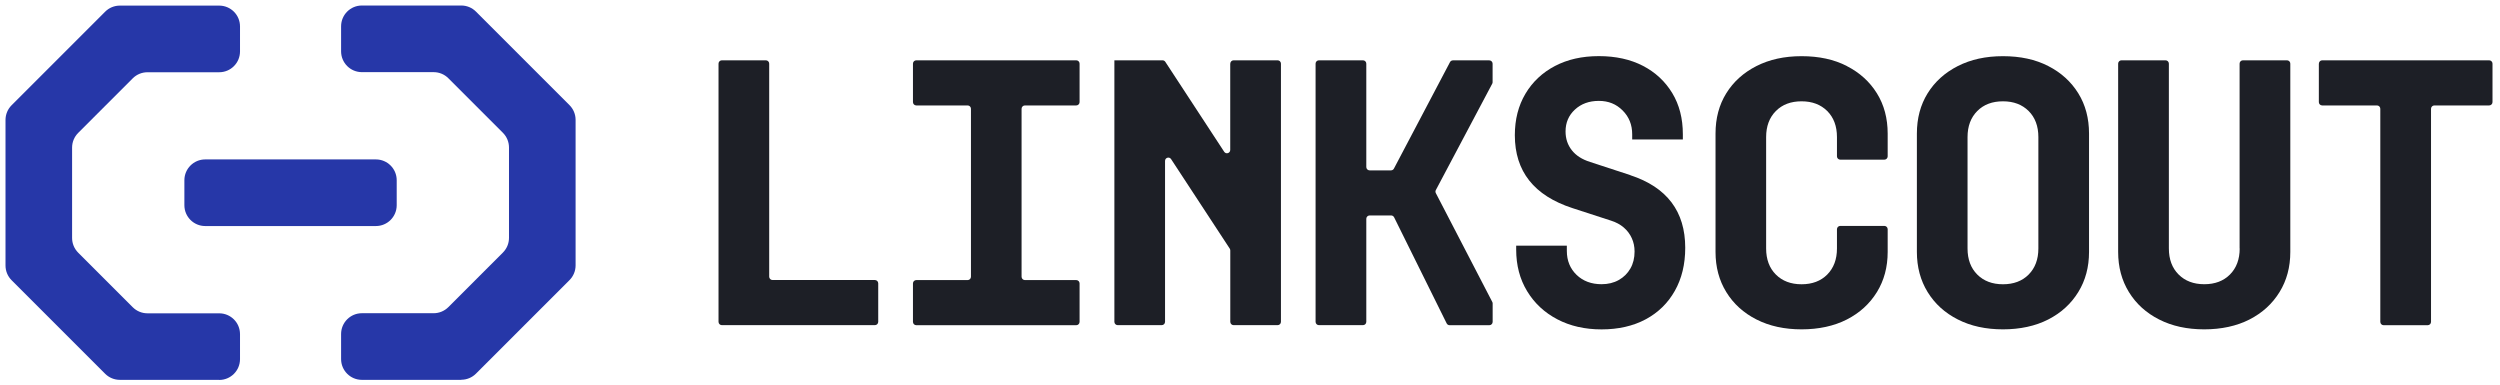<svg width="227" height="35" viewBox="0 0 227 35" fill="none" xmlns="http://www.w3.org/2000/svg">
<path d="M69.547 5.476H65.543C65.378 5.476 65.242 5.612 65.242 5.777V29.224C65.242 29.388 65.378 29.524 65.543 29.524H79.442C79.606 29.524 79.743 29.388 79.743 29.224V25.727C79.743 25.562 79.606 25.426 79.442 25.426H70.143C69.979 25.426 69.843 25.29 69.843 25.126V5.777C69.843 5.612 69.706 5.476 69.542 5.476H69.547Z" fill="#1D1F26"/>
<path d="M83.197 9.574H87.863C88.027 9.574 88.163 9.71 88.163 9.875V25.131C88.163 25.295 88.027 25.431 87.863 25.431H83.197C83.033 25.431 82.897 25.567 82.897 25.732V29.229C82.897 29.393 83.033 29.529 83.197 29.529H97.725C97.89 29.529 98.026 29.393 98.026 29.229V25.732C98.026 25.567 97.89 25.431 97.725 25.431H93.059C92.895 25.431 92.759 25.295 92.759 25.131V9.875C92.759 9.71 92.895 9.574 93.059 9.574H97.725C97.89 9.574 98.026 9.438 98.026 9.274V5.777C98.026 5.612 97.89 5.476 97.725 5.476H83.197C83.033 5.476 82.897 5.612 82.897 5.777V9.274C82.897 9.438 83.033 9.574 83.197 9.574Z" fill="#1D1F26"/>
<path d="M111.705 5.777V13.616C111.705 13.916 111.316 14.029 111.156 13.78L105.809 5.612C105.753 5.528 105.659 5.476 105.561 5.476H101.186V29.224C101.186 29.388 101.322 29.524 101.486 29.524H105.485C105.65 29.524 105.786 29.388 105.786 29.224V14.611C105.786 14.31 106.175 14.198 106.335 14.447L111.663 22.577C111.696 22.624 111.71 22.685 111.71 22.741V29.224C111.71 29.388 111.846 29.524 112.01 29.524H116.01C116.174 29.524 116.31 29.388 116.31 29.224V5.777C116.31 5.612 116.174 5.476 116.01 5.476H112.01C111.846 5.476 111.71 5.612 111.71 5.777H111.705Z" fill="#1D1F26"/>
<path d="M126.309 15.47H124.361C124.196 15.47 124.06 15.334 124.06 15.17V5.777C124.06 5.612 123.924 5.476 123.76 5.476H119.756C119.591 5.476 119.455 5.612 119.455 5.777V29.224C119.455 29.388 119.591 29.524 119.756 29.524H123.76C123.924 29.524 124.06 29.388 124.06 29.224V19.864C124.06 19.7 124.196 19.563 124.361 19.563H126.318C126.431 19.563 126.534 19.629 126.586 19.732L131.355 29.36C131.406 29.463 131.51 29.529 131.622 29.529H135.232C135.397 29.529 135.533 29.393 135.533 29.229V27.553C135.533 27.506 135.523 27.459 135.5 27.417L130.374 17.535C130.327 17.446 130.327 17.343 130.374 17.259L135.495 7.598C135.519 7.556 135.528 7.504 135.528 7.457V5.781C135.528 5.617 135.392 5.481 135.228 5.481H131.928C131.815 5.481 131.712 5.542 131.66 5.64L126.567 15.31C126.515 15.409 126.412 15.47 126.299 15.47H126.309Z" fill="#1D1F26"/>
<path d="M148.048 15.906L144.391 14.709C143.654 14.479 143.1 14.123 142.72 13.639C142.34 13.156 142.152 12.588 142.152 11.935C142.152 11.137 142.434 10.475 143.002 9.95C143.57 9.424 144.292 9.161 145.175 9.161C146.057 9.161 146.757 9.452 147.334 10.029C147.912 10.607 148.203 11.325 148.203 12.189V12.663H152.803V12.189C152.803 10.762 152.484 9.513 151.841 8.452C151.198 7.391 150.31 6.565 149.179 5.978C148.043 5.391 146.71 5.096 145.175 5.096C143.64 5.096 142.335 5.396 141.19 5.992C140.044 6.593 139.152 7.433 138.509 8.513C137.866 9.597 137.547 10.851 137.547 12.278C137.547 15.554 139.288 17.761 142.781 18.897L146.278 20.033C146.738 20.178 147.128 20.389 147.442 20.662C147.757 20.934 148.001 21.258 148.165 21.624C148.334 21.99 148.419 22.394 148.419 22.84C148.419 23.427 148.292 23.943 148.038 24.384C147.785 24.825 147.433 25.173 146.982 25.426C146.532 25.68 146.011 25.806 145.424 25.806C144.499 25.806 143.743 25.525 143.152 24.957C142.565 24.389 142.269 23.666 142.269 22.783V22.309H137.669V22.657C137.669 24.084 137.998 25.346 138.664 26.44C139.326 27.534 140.241 28.384 141.406 28.994C142.57 29.604 143.912 29.909 145.424 29.909C146.935 29.909 148.292 29.604 149.428 28.994C150.564 28.384 151.446 27.525 152.075 26.407C152.704 25.295 153.019 23.99 153.019 22.497C153.019 19.197 151.357 17 148.038 15.911L148.048 15.906Z" fill="#1D1F26"/>
<path d="M167.697 5.997C166.533 5.396 165.158 5.101 163.585 5.101C162.013 5.101 160.666 5.401 159.487 5.997C158.309 6.598 157.398 7.42 156.746 8.471C156.093 9.523 155.77 10.738 155.77 12.128V22.878C155.77 24.244 156.093 25.459 156.746 26.52C157.398 27.581 158.309 28.412 159.487 29.008C160.666 29.609 162.032 29.905 163.585 29.905C165.139 29.905 166.533 29.604 167.697 29.008C168.862 28.412 169.772 27.581 170.425 26.52C171.077 25.459 171.401 24.248 171.401 22.878V20.812C171.401 20.648 171.265 20.512 171.101 20.512H167.097C166.932 20.512 166.796 20.648 166.796 20.812V22.563C166.796 23.549 166.5 24.337 165.914 24.929C165.327 25.52 164.548 25.811 163.581 25.811C162.614 25.811 161.834 25.516 161.248 24.929C160.661 24.342 160.365 23.553 160.365 22.563V12.447C160.365 11.461 160.661 10.673 161.248 10.081C161.834 9.49 162.614 9.199 163.581 9.199C164.548 9.199 165.322 9.494 165.914 10.081C166.5 10.668 166.796 11.457 166.796 12.447V14.198C166.796 14.362 166.932 14.498 167.097 14.498H171.101C171.265 14.498 171.401 14.362 171.401 14.198V12.133C171.401 10.748 171.077 9.527 170.425 8.476C169.772 7.424 168.866 6.598 167.697 6.002V5.997Z" fill="#1D1F26"/>
<path d="M185.981 5.997C184.817 5.396 183.441 5.101 181.869 5.101C180.296 5.101 178.949 5.401 177.771 5.997C176.592 6.598 175.682 7.42 175.029 8.471C174.377 9.523 174.053 10.738 174.053 12.128V22.878C174.053 24.244 174.377 25.459 175.029 26.52C175.682 27.581 176.592 28.412 177.771 29.008C178.949 29.609 180.315 29.905 181.869 29.905C183.422 29.905 184.817 29.604 185.981 29.008C187.145 28.412 188.056 27.581 188.708 26.52C189.361 25.459 189.684 24.248 189.684 22.878V12.128C189.684 10.743 189.361 9.523 188.708 8.471C188.056 7.42 187.15 6.593 185.981 5.997ZM185.084 22.563C185.084 23.549 184.788 24.337 184.202 24.929C183.615 25.52 182.836 25.811 181.869 25.811C180.902 25.811 180.122 25.516 179.536 24.929C178.949 24.342 178.653 23.553 178.653 22.563V12.447C178.653 11.461 178.949 10.673 179.536 10.081C180.122 9.49 180.902 9.199 181.869 9.199C182.836 9.199 183.61 9.494 184.202 10.081C184.788 10.668 185.084 11.457 185.084 12.447V22.563Z" fill="#1D1F26"/>
<path d="M203.364 22.558C203.364 23.544 203.068 24.333 202.482 24.924C201.895 25.516 201.116 25.807 200.149 25.807C199.182 25.807 198.402 25.511 197.816 24.924C197.229 24.337 196.933 23.549 196.933 22.558V5.777C196.933 5.612 196.797 5.476 196.633 5.476H192.629C192.464 5.476 192.328 5.612 192.328 5.777V22.878C192.328 24.244 192.652 25.459 193.305 26.52C193.957 27.581 194.868 28.412 196.046 29.008C197.224 29.609 198.59 29.905 200.144 29.905C201.698 29.905 203.092 29.604 204.256 29.008C205.42 28.412 206.331 27.581 206.983 26.52C207.636 25.459 207.96 24.248 207.96 22.878V5.777C207.96 5.612 207.824 5.476 207.659 5.476H203.655C203.491 5.476 203.355 5.612 203.355 5.777V22.558H203.364Z" fill="#1D1F26"/>
<path d="M210.551 5.777V9.274C210.551 9.438 210.687 9.574 210.851 9.574H215.832C215.996 9.574 216.132 9.71 216.132 9.875V29.229C216.132 29.393 216.268 29.529 216.433 29.529H220.437C220.601 29.529 220.737 29.393 220.737 29.229V9.875C220.737 9.71 220.873 9.574 221.038 9.574H226.018C226.182 9.574 226.319 9.438 226.319 9.274V5.777C226.319 5.612 226.182 5.476 226.018 5.476H210.856C210.692 5.476 210.555 5.612 210.555 5.777H210.551Z" fill="#1D1F26"/>
<path d="M19.901 34.49H10.884C10.381 34.49 9.902 34.293 9.546 33.937L1.054 25.445C0.697 25.088 0.5 24.609 0.5 24.107V10.893C0.5 10.391 0.697 9.912 1.054 9.555L9.546 1.063C9.902 0.706 10.381 0.509 10.884 0.509H19.901C20.948 0.509 21.793 1.354 21.793 2.401V4.668C21.793 5.715 20.948 6.56 19.901 6.56H13.39C12.888 6.56 12.409 6.757 12.052 7.114L7.1 12.066C6.743 12.423 6.546 12.902 6.546 13.404V21.605C6.546 22.107 6.743 22.586 7.1 22.943L12.052 27.895C12.409 28.252 12.888 28.449 13.39 28.449H19.901C20.948 28.449 21.793 29.294 21.793 30.341V32.608C21.793 33.655 20.948 34.5 19.901 34.5V34.49Z" fill="#2637A8"/>
<path d="M41.88 34.491H32.862C31.816 34.491 30.971 33.646 30.971 32.599V30.332C30.971 29.285 31.816 28.44 32.862 28.44H39.373C39.876 28.44 40.354 28.243 40.711 27.886L45.663 22.934C46.02 22.577 46.217 22.098 46.217 21.596V13.395C46.217 12.893 46.02 12.414 45.663 12.057L40.711 7.105C40.354 6.748 39.876 6.551 39.373 6.551H32.862C31.816 6.551 30.971 5.706 30.971 4.659V2.392C30.971 1.345 31.816 0.5 32.862 0.5H41.88C42.382 0.5 42.861 0.697 43.218 1.054L51.71 9.546C52.066 9.902 52.264 10.381 52.264 10.884V24.098C52.264 24.6 52.066 25.079 51.71 25.436L43.218 33.927C42.861 34.284 42.382 34.481 41.88 34.481V34.491Z" fill="#2637A8"/>
<path d="M34.13 14.475H18.634C17.589 14.475 16.742 15.322 16.742 16.366V18.634C16.742 19.678 17.589 20.525 18.634 20.525H34.13C35.174 20.525 36.021 19.678 36.021 18.634V16.366C36.021 15.322 35.174 14.475 34.13 14.475Z" fill="#2637A8"/>
</svg>
